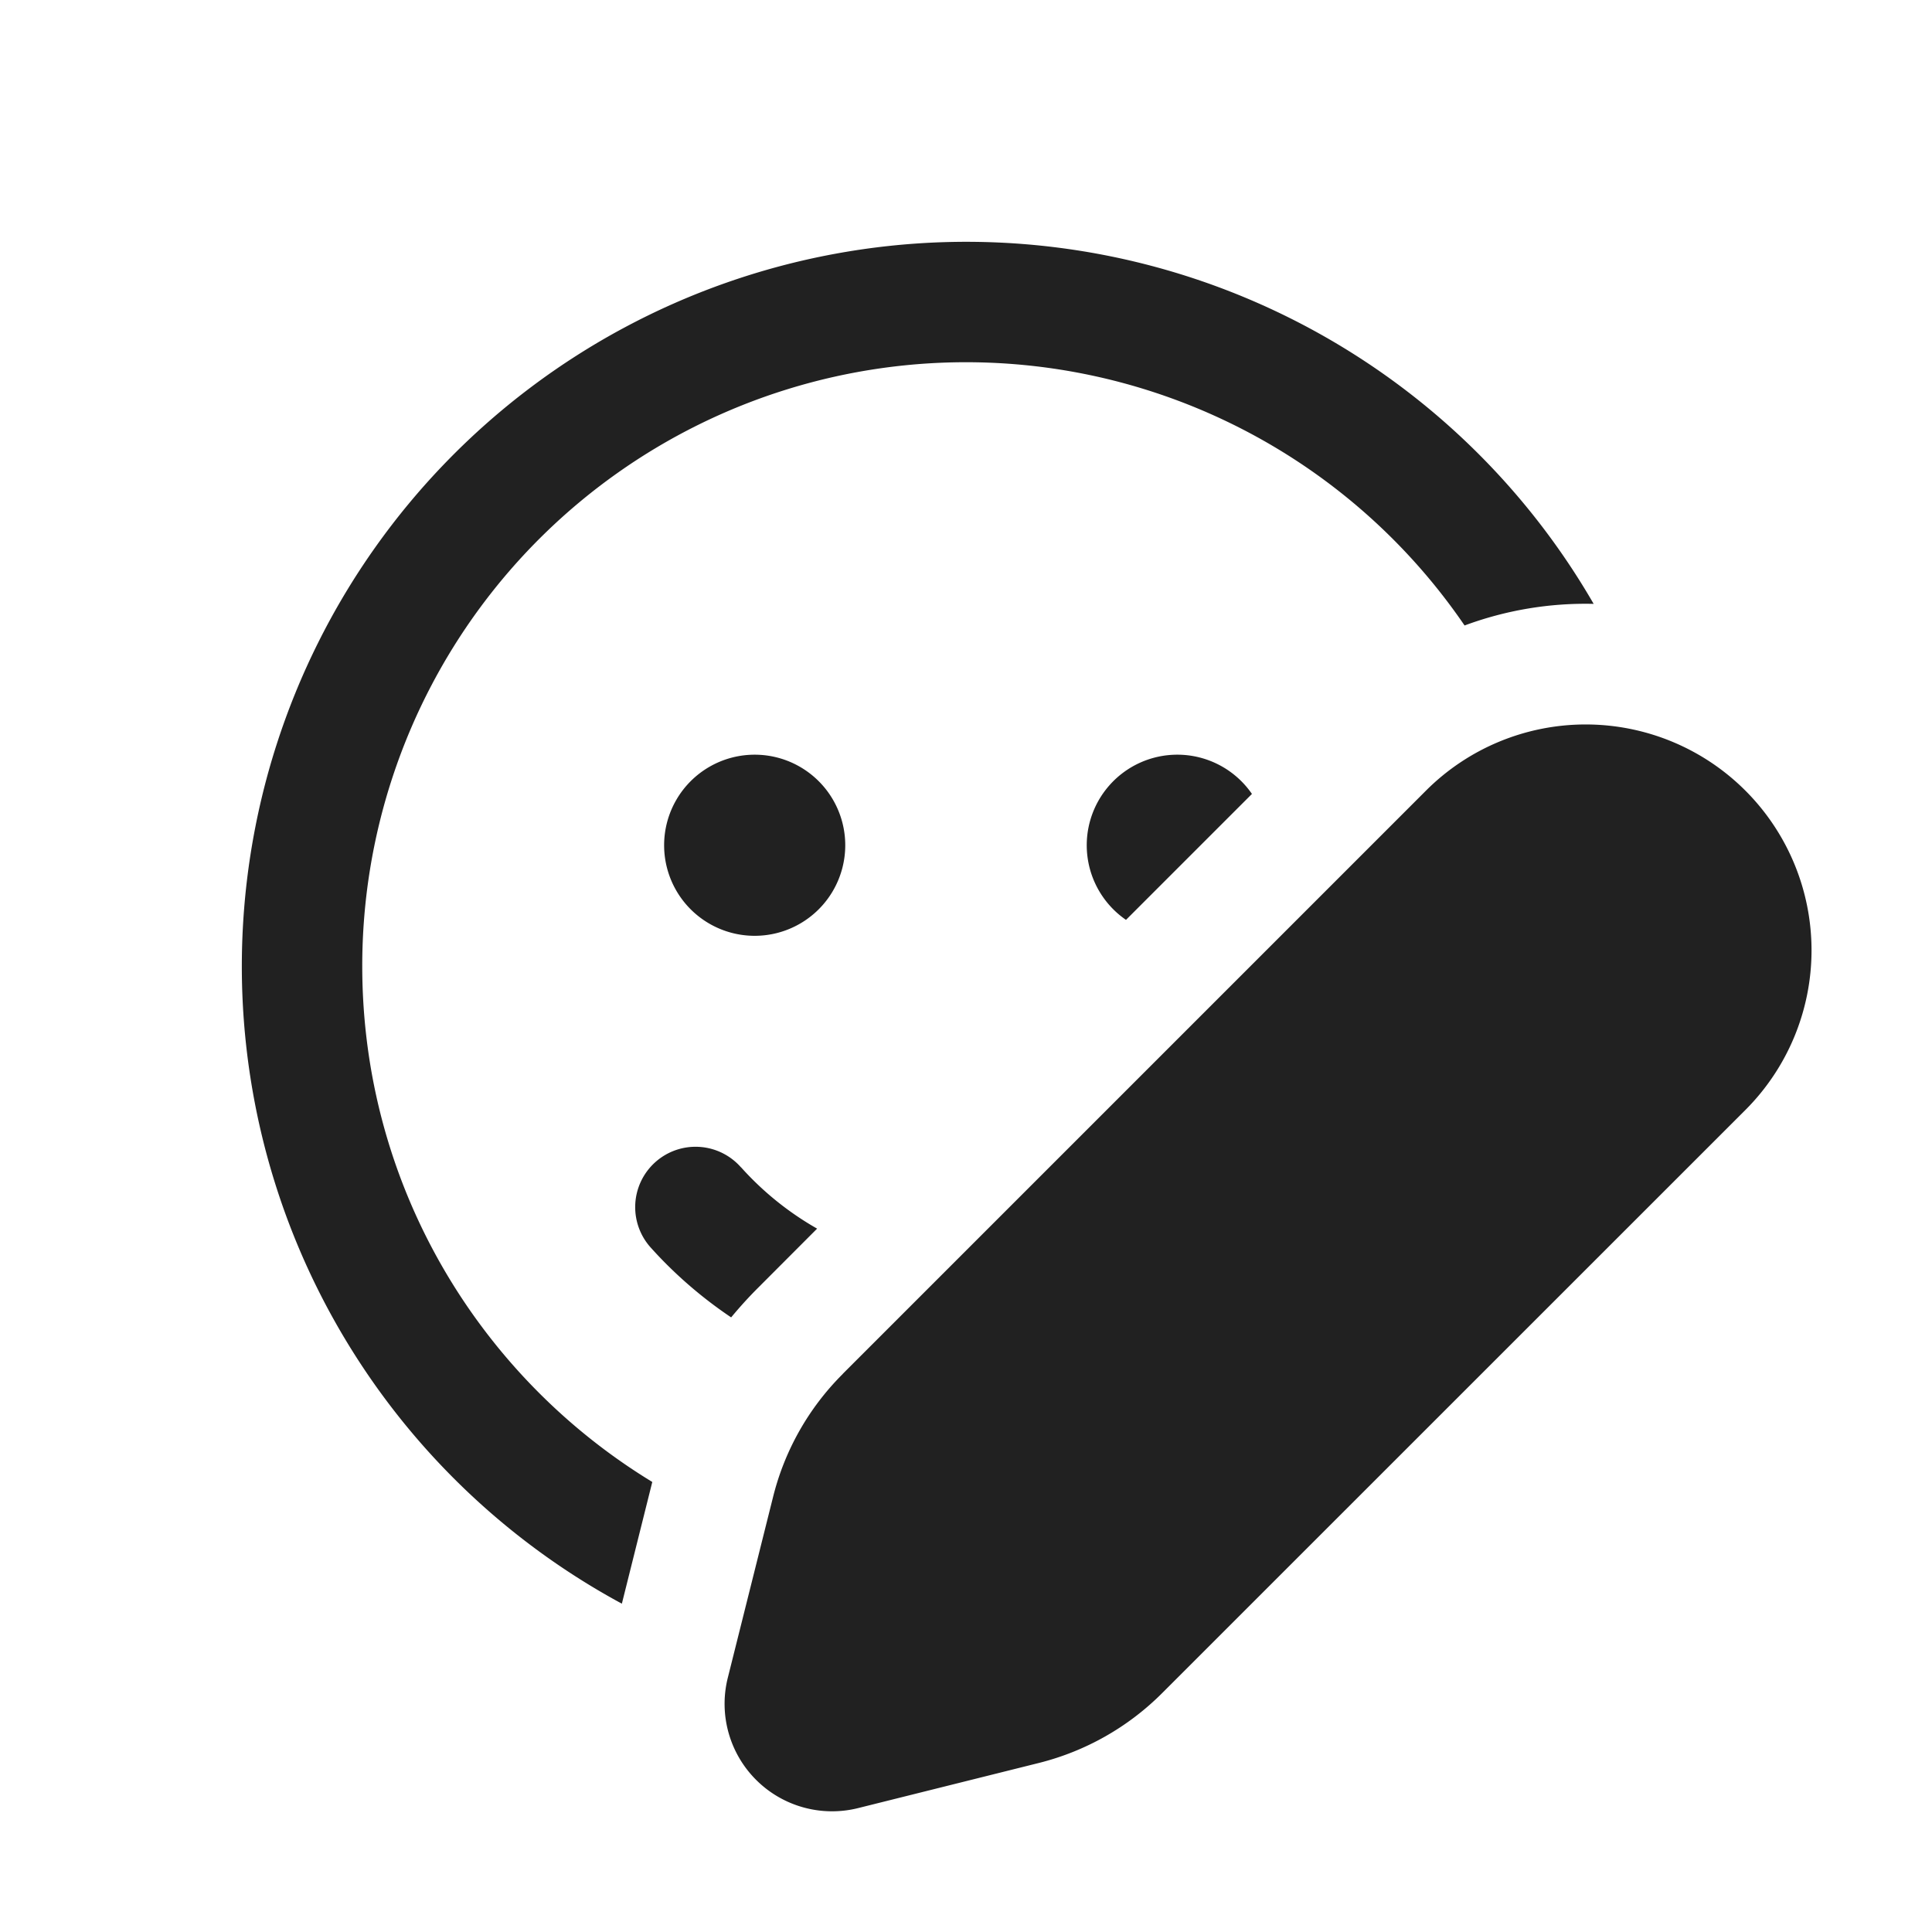 <svg viewBox="0 0 16 16" fill="none" xmlns="http://www.w3.org/2000/svg" height="1em" width="1em">
  <path d="M6.25 7.75a.75.75 0 1 0 0-1.5.75.75 0 0 0 0 1.5Zm-.114 1.917a.5.5 0 1 0-.745.667c.196.218.42.412.664.576.069-.083.141-.163.218-.24l.494-.495a2.512 2.512 0 0 1-.63-.508ZM3 8c0 1.81.962 3.396 2.402 4.273l-.252 1.008a6 6 0 1 1 8.048-8.28 2.877 2.877 0 0 0-1.069.179A5 5 0 0 0 3 8Zm6.75-1.75a.75.75 0 0 1 .618.325L9.325 7.618A.75.75 0 0 1 9.75 6.25Zm-2.77 5.127 4.83-4.83a1.87 1.87 0 1 1 2.644 2.646l-4.83 4.829a2.197 2.197 0 0 1-1.02.578l-1.498.374a.89.89 0 0 1-1.079-1.078l.375-1.498a2.18 2.18 0 0 1 .578-1.02Z" fill="#212121"/>
</svg>
